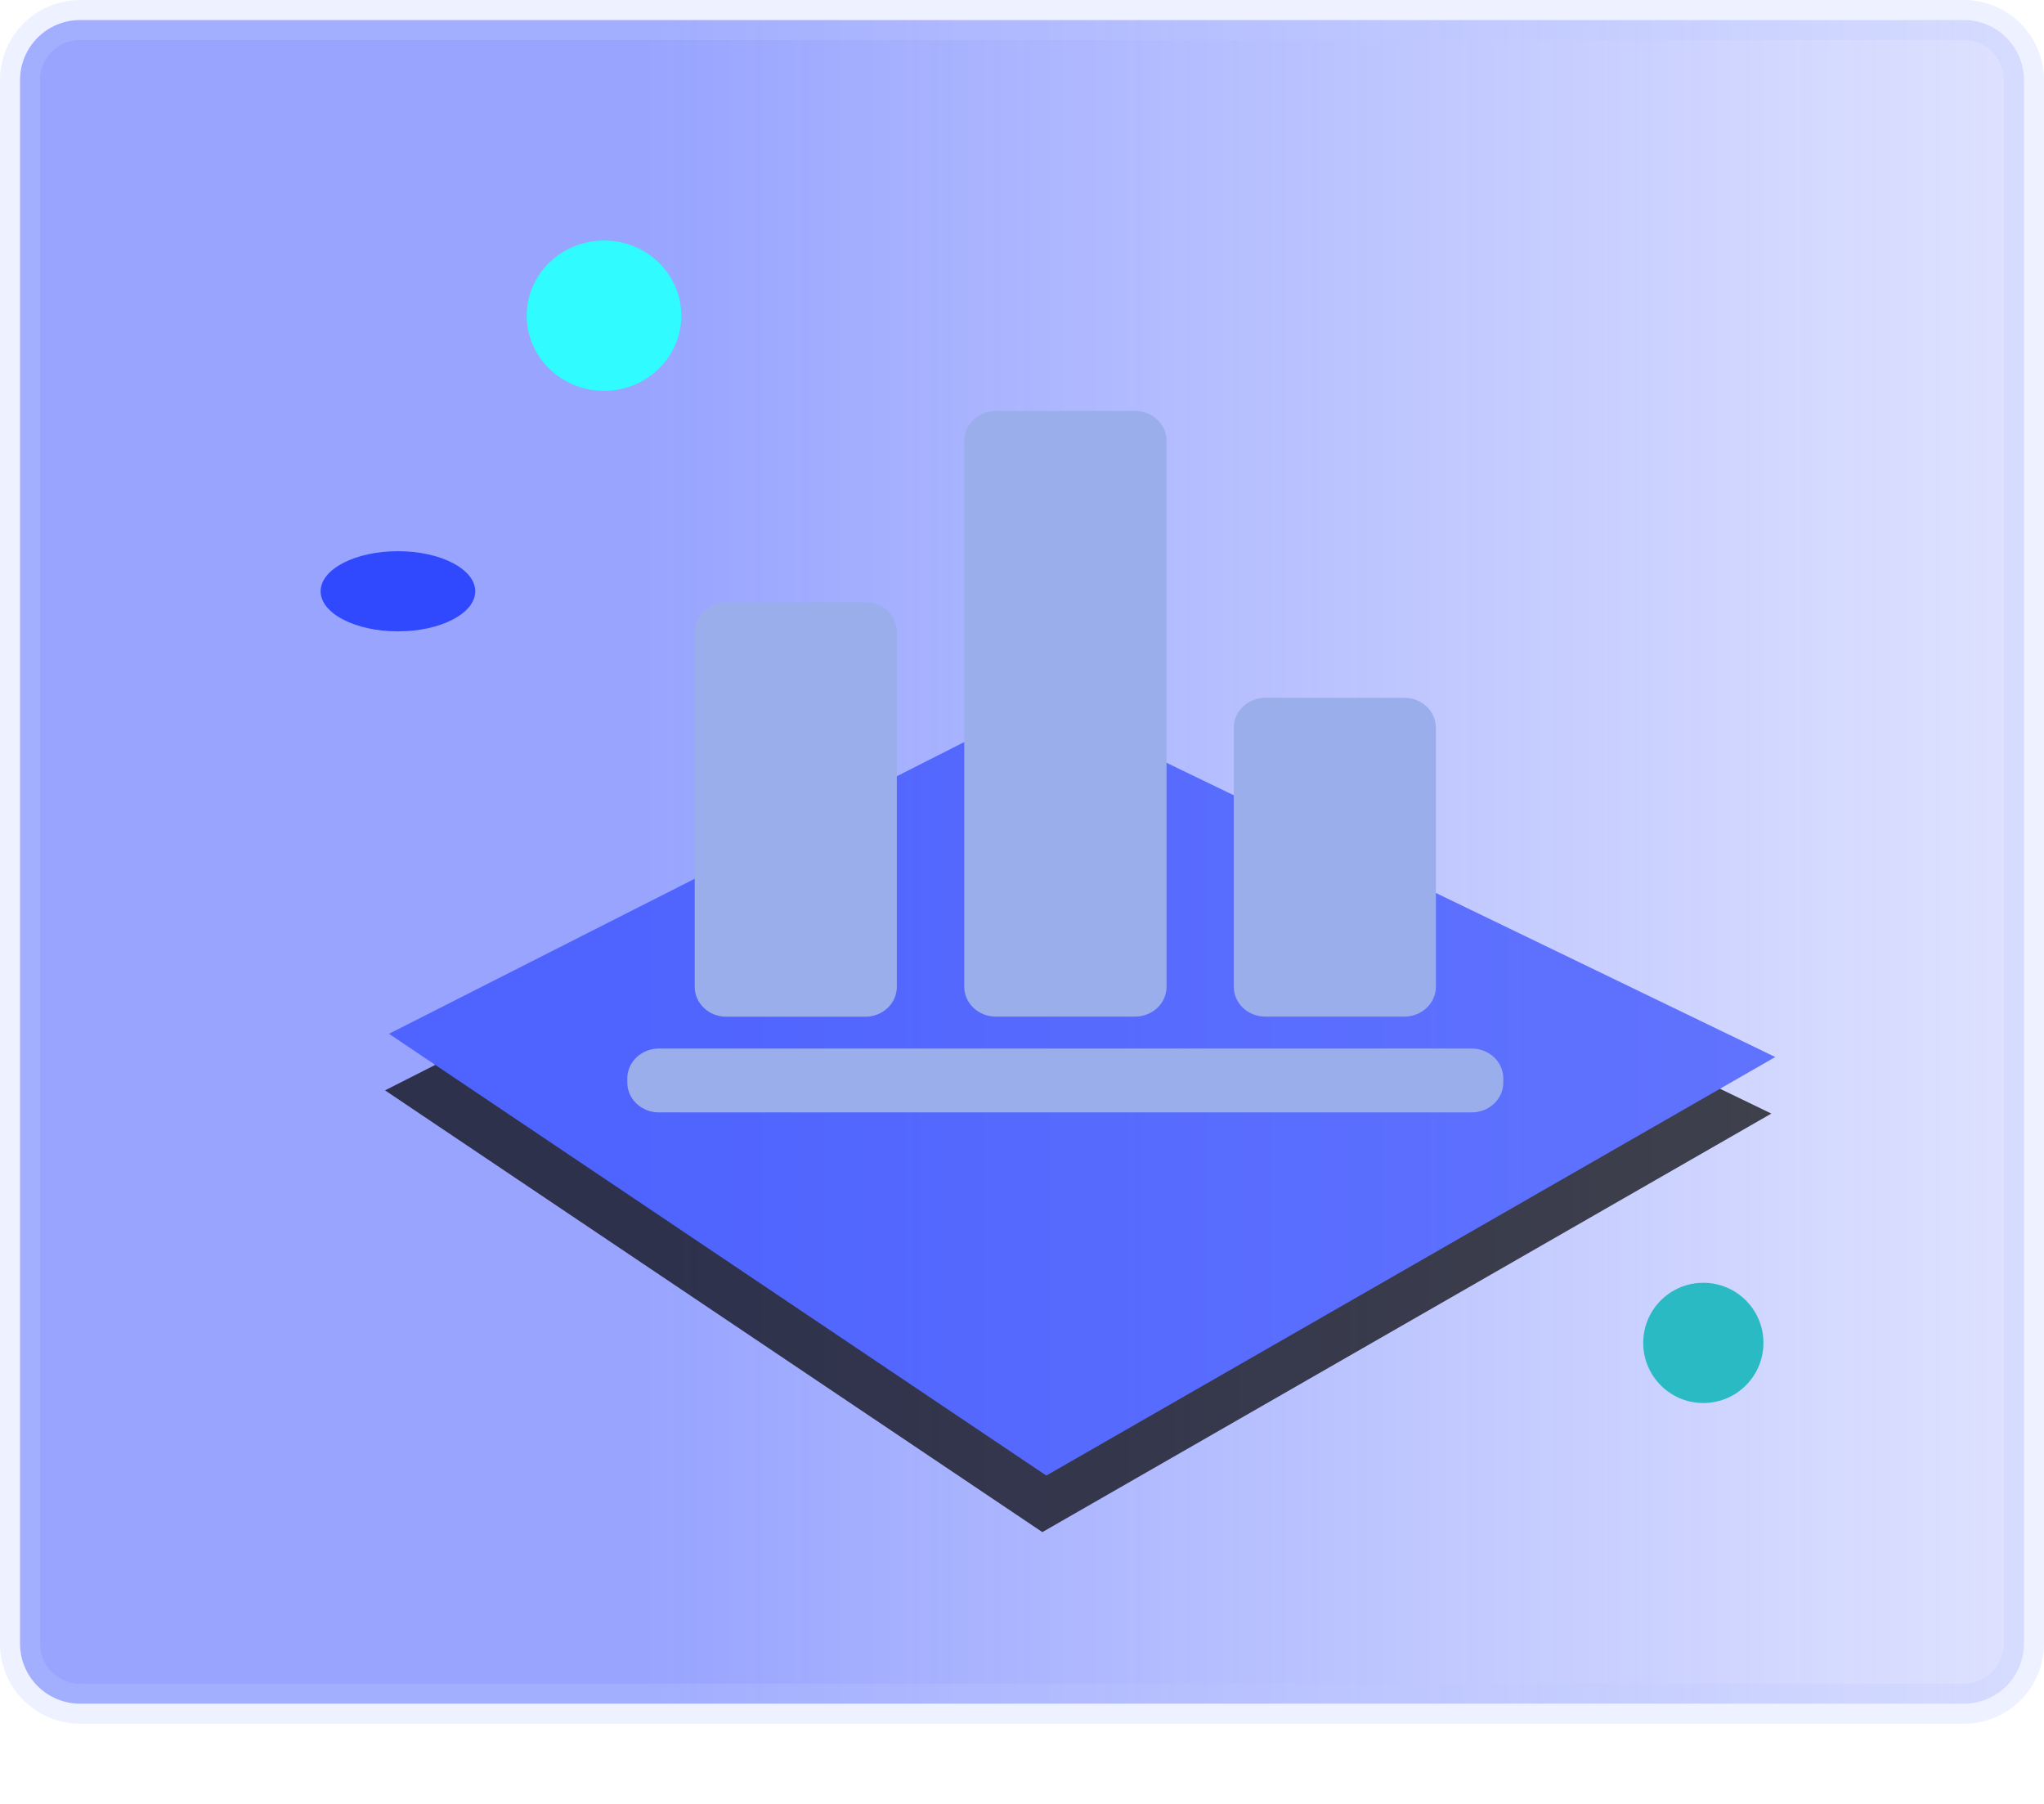 <?xml version="1.0" encoding="UTF-8"?>
<svg width="51px" height="45px" viewBox="0 0 51 45" version="1.1" xmlns="http://www.w3.org/2000/svg" xmlns:xlink="http://www.w3.org/1999/xlink">
    <title>编组 20</title>
    <defs>
        <linearGradient x1="104.05%" y1="100%" x2="30.878%" y2="100%" id="linearGradient-1">
            <stop stop-color="#3049FE" stop-opacity="0.14" offset="0%"></stop>
            <stop stop-color="#3049FE" stop-opacity="0.498" offset="100%"></stop>
        </linearGradient>
        <polygon id="path-2" points="10.889 13.224 29.565 5.216 25.512 25.793 6.435 30.941"></polygon>
        <filter x="-2.2%" y="-1.9%" width="108.6%" height="107.8%" filterUnits="objectBoundingBox" id="filter-3">
            <feOffset dx="1" dy="1" in="SourceAlpha" result="shadowOffsetOuter1"></feOffset>
            <feColorMatrix values="0 0 0 0 0   0 0 0 0 0   0 0 0 0 0  0 0 0 0.661 0" type="matrix" in="shadowOffsetOuter1"></feColorMatrix>
        </filter>
    </defs>
    <g id="主界面" stroke="none" stroke-width="1" fill="none" fill-rule="evenodd">
        <g id="主界面菜单效果与图例展开" transform="translate(-1365, -119)">
            <g id="编组-20" transform="translate(1365, 119)">
                <path d="M49,0.5 C49.414,0.5 49.789,0.668 50.061,0.939 C50.332,1.211 50.5,1.586 50.5,2 L50.5,2 L50.5,41 C50.5,41.414 50.332,41.789 50.061,42.061 C49.789,42.332 49.414,42.5 49,42.5 L49,42.5 L2,42.5 C1.586,42.5 1.211,42.332 0.939,42.061 C0.668,41.789 0.5,41.414 0.5,41 L0.5,41 L0.5,2 C0.5,1.586 0.668,1.211 0.939,0.939 C1.211,0.668 1.586,0.5 2,0.5 L2,0.5 Z" id="矩形备份-22" stroke-opacity="0.259" stroke="#C0C8FF" fill="url(#linearGradient-1)"></path>
                <g id="编组-18" transform="translate(8, 6)">
                    <g id="编组-14备份-4">
                        <ellipse id="椭圆形" fill="#30FBFE" cx="7.071" cy="1.875" rx="1.929" ry="1.875"></ellipse>
                        <ellipse id="椭圆形备份-5" fill="#3049FE" cx="1.929" cy="8.75" rx="1.929" ry="1"></ellipse>
                    </g>
                    <circle id="椭圆形备份-10" fill="#2ABAC4" cx="34.5" cy="27.5" r="1.5"></circle>
                    <g id="编组-17备份" transform="translate(1, 2)">
                        <g id="矩形" opacity="0.7" transform="translate(18, 18.079) rotate(49) translate(-18, -18.079) ">
                            <use fill="black" fill-opacity="1" filter="url(#filter-3)" xlink:href="#path-2"></use>
                            <use fill="#3049FE" fill-rule="evenodd" xlink:href="#path-2"></use>
                        </g>
                        <g id="编组" transform="translate(6.652, 2.25)" fill="#9BAEEC" fill-rule="nonzero">
                            <path d="M21.069,15.907 C21.278,15.907 21.479,15.985 21.626,16.125 C21.774,16.265 21.857,16.454 21.857,16.652 L21.857,16.755 C21.857,16.952 21.774,17.142 21.626,17.282 C21.479,17.421 21.278,17.5 21.069,17.5 L0.788,17.5 C0.579,17.5 0.378,17.421 0.231,17.282 C0.083,17.142 0,16.952 0,16.755 L0,16.652 C0,16.24 0.353,15.907 0.788,15.907 L21.069,15.907 Z M5.938,4.772 C6.373,4.772 6.725,5.105 6.725,5.517 L6.725,14.368 C6.725,14.78 6.373,15.113 5.938,15.113 L2.47,15.113 C2.035,15.113 1.682,14.78 1.682,14.368 L1.682,5.517 C1.682,5.105 2.035,4.772 2.47,4.772 L5.938,4.772 Z M19.388,7.157 C19.823,7.157 20.175,7.491 20.175,7.902 L20.175,14.365 C20.175,14.563 20.092,14.752 19.945,14.892 C19.797,15.032 19.596,15.11 19.388,15.11 L15.919,15.11 C15.71,15.11 15.51,15.032 15.362,14.892 C15.215,14.752 15.132,14.563 15.132,14.365 L15.132,7.902 C15.132,7.705 15.215,7.515 15.362,7.376 C15.51,7.236 15.71,7.157 15.919,7.157 L19.388,7.157 Z M12.668,0 C12.876,0 13.077,0.079 13.225,0.218 C13.372,0.358 13.455,0.548 13.455,0.745 L13.455,14.365 C13.455,14.777 13.103,15.11 12.668,15.11 L9.195,15.11 C8.986,15.11 8.786,15.032 8.638,14.892 C8.49,14.752 8.407,14.563 8.407,14.365 L8.407,0.745 C8.407,0.548 8.49,0.358 8.638,0.218 C8.786,0.079 8.986,0 9.195,0 L12.668,0 Z" id="形状"></path>
                        </g>
                    </g>
                </g>
            </g>
        </g>
    </g>
</svg>